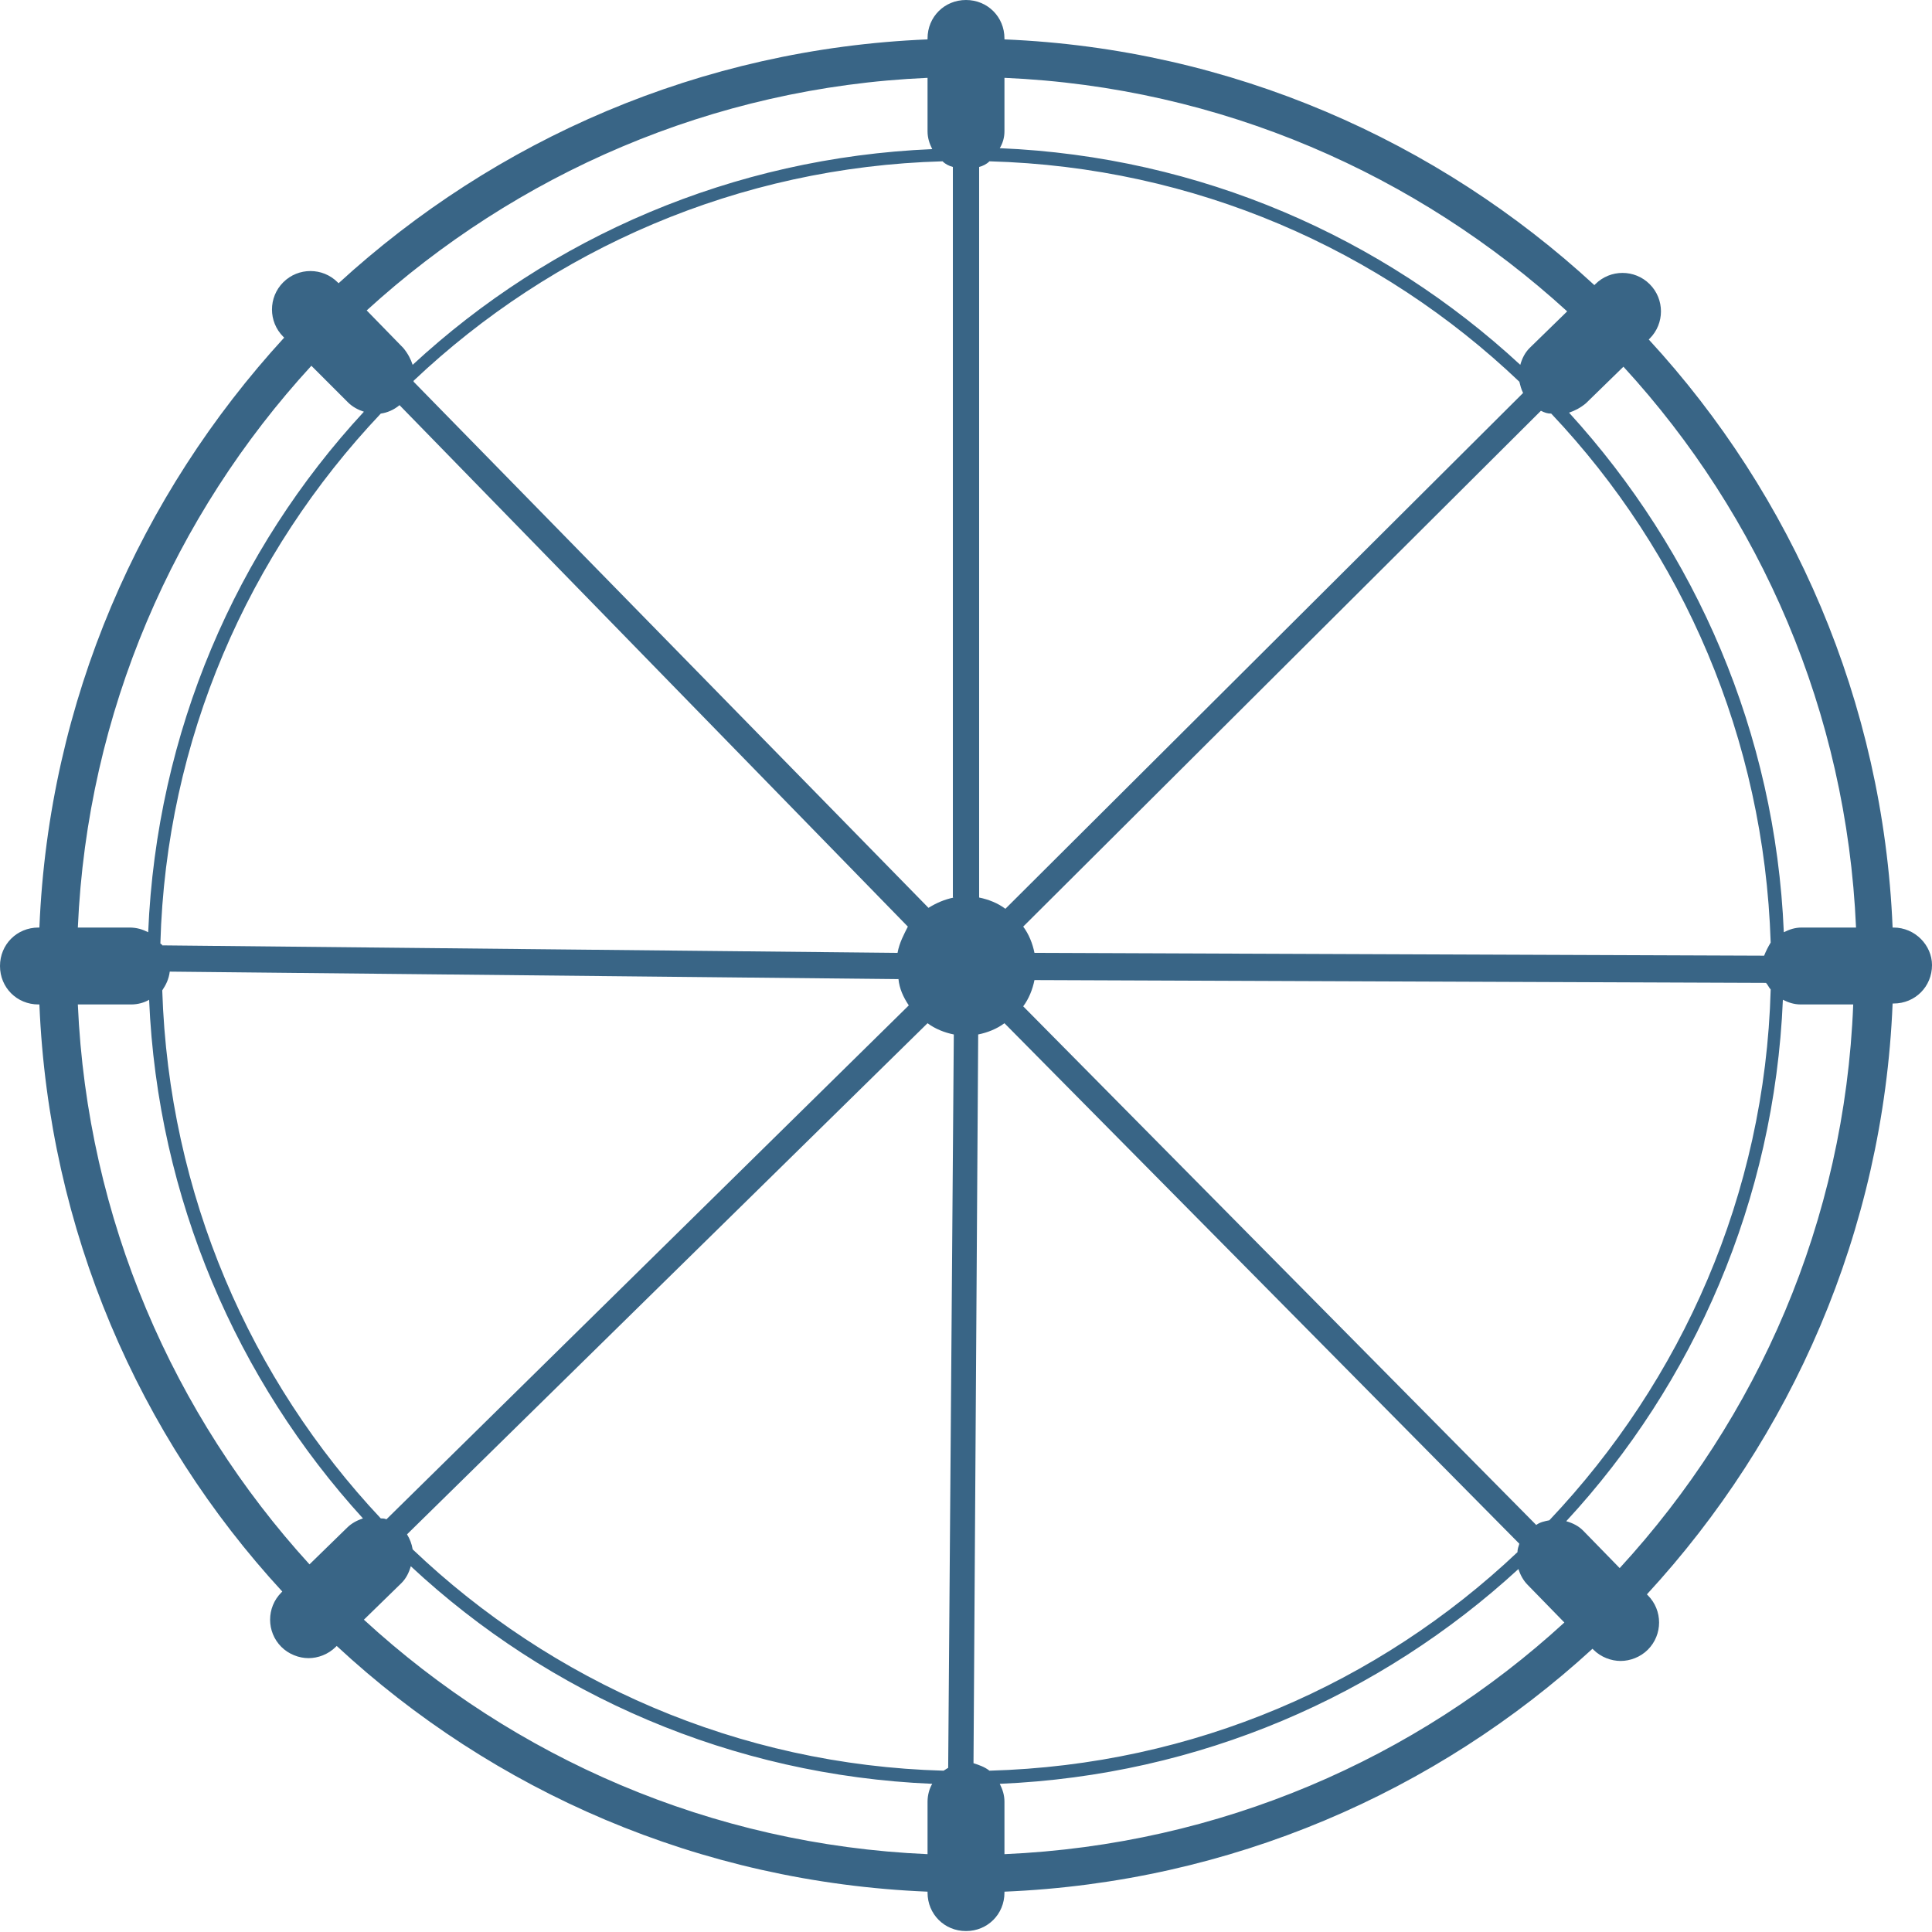 <?xml version="1.0" encoding="utf-8"?>
<!-- Generator: Adobe Illustrator 21.1.0, SVG Export Plug-In . SVG Version: 6.00 Build 0)  -->
<svg version="1.1" id="Layer_1" xmlns="http://www.w3.org/2000/svg" xmlns:xlink="http://www.w3.org/1999/xlink" x="0px" y="0px"
	 viewBox="0 0 206 206" style="enable-background:new 0 0 206 206;" xml:space="preserve">
<style type="text/css">
	.st0{display:none;fill:#BB374F;}
	.st1{fill:#396586;}
	.st2{display:none;}
	.st3{display:inline;fill:#BB374F;}
	.st4{display:inline;fill:#92D4D8;}
</style>
<g>
	<path class="st0" d="M145.4,188.2l-40.1-85.4h-4.5L40.1,232H16v6.2h174V232h-24L145.4,188.2z M45.5,232L103,109.6L160.5,232H45.5z"
		/>
	<path class="st1" d="M201.9,98.9h-0.1c-1-24.1-10.7-46.1-26-62.7l0.1-0.1c1.6-1.6,1.6-4.2,0-5.8c-1.6-1.6-4.2-1.6-5.8,0l-0.1,0.1
		C153.3,15,131.3,5.2,107.1,4.2V4.1c0-2.3-1.8-4.1-4.1-4.1c-2.3,0-4.1,1.8-4.1,4.1v0.1c-24.2,1-46.1,10.7-62.8,26L36,30.1
		c-1.6-1.6-4.2-1.6-5.8,0c-1.6,1.6-1.6,4.2,0,5.8l0.1,0.1C14.9,52.8,5.2,74.7,4.2,98.9H4.1c-2.3,0-4.1,1.8-4.1,4.1
		c0,2.3,1.8,4.1,4.1,4.1h0.1c1,24.1,10.6,46,25.9,62.6l-0.1,0.1c-1.6,1.6-1.6,4.2,0,5.8c0.8,0.8,1.9,1.2,2.9,1.2
		c1,0,2.1-0.4,2.9-1.2l0.1-0.1c16.7,15.5,38.7,25.2,63,26.2v0.1c0,2.3,1.8,4.1,4.1,4.1c2.3,0,4.1-1.8,4.1-4.1v-0.1
		c24.1-1,46-10.6,62.7-25.9l0.1,0.1c0.8,0.8,1.9,1.2,2.9,1.2c1,0,2.1-0.4,2.9-1.2c1.6-1.6,1.6-4.2,0-5.8l-0.1-0.1
		c15.4-16.7,25.2-38.7,26.2-63h0.1c2.3,0,4.1-1.8,4.1-4.1C206,100.8,204.2,98.9,201.9,98.9 M98.9,8.3V14c0,0.7,0.2,1.3,0.5,1.9
		c-21.3,0.9-40.7,9.4-55.4,23c-0.2-0.6-0.5-1.2-1-1.8l-3.9-4C55,18.6,75.9,9.3,98.9,8.3 M95.7,101.6l-78.4-0.8
		c0-0.1-0.1-0.1-0.2-0.2c0.6-21.8,9.4-41.6,23.5-56.5c0.7-0.1,1.4-0.4,2-0.9l54.2,55.6C96.4,99.6,95.9,100.5,95.7,101.6 M96.9,107.2
		l-55.7,54.8c-0.2-0.1-0.4-0.1-0.6-0.1c-13.9-14.8-22.6-34.5-23.3-56.3c0.4-0.6,0.7-1.2,0.8-2l77.7,0.8
		C95.9,105.4,96.3,106.3,96.9,107.2 M33.2,39l3.9,3.9c0.5,0.5,1.1,0.8,1.7,1c-13.6,14.7-22.1,34.1-23,55.5c-0.6-0.3-1.2-0.5-2-0.5
		H8.3C9.3,75.9,18.6,54.9,33.2,39 M37,162.9l-4,3.9c-14.5-15.9-23.7-36.8-24.7-59.7H14c0.7,0,1.4-0.2,1.9-0.5
		c0.9,21.2,9.4,40.6,22.8,55.3C38.1,162.1,37.5,162.4,37,162.9 M98.9,192.1v5.6c-23.1-1-44.1-10.3-60.1-25l4-3.9
		c0.5-0.5,0.8-1.1,1-1.8c14.7,13.7,34.2,22.3,55.6,23.2C99.1,190.7,98.9,191.4,98.9,192.1 M101.1,188.5c-0.2,0.1-0.3,0.2-0.5,0.3
		c-21.9-0.6-41.8-9.5-56.6-23.6c-0.1-0.6-0.3-1.1-0.6-1.6l55.5-54.5c0.8,0.6,1.8,1,2.8,1.2L101.1,188.5z M101.7,95.7
		c-1,0.2-1.9,0.6-2.7,1.1L44.1,40.7c0,0,0,0,0-0.1c14.8-14,34.6-22.8,56.4-23.4c0.3,0.3,0.7,0.5,1.1,0.6V95.7z M107.1,14V8.3
		c23.1,1,44,10.3,60,24.9l-4,3.9c-0.5,0.5-0.8,1.1-1,1.8c-14.7-13.6-34.1-22.2-55.5-23.1C106.9,15.3,107.1,14.7,107.1,14
		 M188.1,101.9l-77.8-0.3c-0.2-1-0.6-2-1.2-2.8l55.2-55c0.4,0.2,0.7,0.3,1.1,0.3c14,14.8,22.7,34.6,23.4,56.4
		C188.5,101,188.3,101.4,188.1,101.9 M188.8,105.5c-0.6,21.9-9.5,41.7-23.6,56.6c-0.5,0.1-1,0.2-1.4,0.5l-54.7-55.3
		c0.6-0.8,1-1.8,1.2-2.8l78,0.3C188.5,105,188.6,105.3,188.8,105.5 M104.4,17.8c0.4-0.1,0.8-0.3,1.1-0.6
		c21.9,0.6,41.7,9.4,56.5,23.5c0.1,0.4,0.2,0.8,0.4,1.2l-55.2,55c-0.8-0.6-1.8-1-2.8-1.2V17.8z M105.5,188.8
		c-0.5-0.4-1.1-0.6-1.7-0.8l0.5-77.7c1-0.2,2-0.6,2.8-1.2l54.9,55.5c-0.1,0.3-0.2,0.6-0.2,0.9C147,179.5,127.3,188.2,105.5,188.8
		 M107.1,197.7v-5.6c0-0.7-0.2-1.3-0.5-1.9c21.3-0.9,40.6-9.4,55.3-22.9c0.2,0.6,0.5,1.2,1,1.7l3.9,4
		C151,187.5,130.1,196.7,107.1,197.7 M172.7,167.2l-3.9-4c-0.5-0.5-1.1-0.8-1.8-1c13.6-14.7,22.2-34.2,23.1-55.6
		c0.6,0.3,1.2,0.5,1.9,0.5h5.6C196.7,130.2,187.4,151.2,172.7,167.2 M192.1,98.9c-0.7,0-1.3,0.2-1.9,0.5
		c-0.9-21.3-9.4-40.6-22.9-55.4c0.6-0.2,1.2-0.5,1.8-1l4-3.9c14.6,15.9,23.8,36.8,24.8,59.8H192.1z"/>
	<g class="st2">
		<path class="st3" d="M110.9,14.4h-4.3v-4.1c0-1-0.8-1.7-1.7-1.7h-3.8c-1,0-1.7,0.8-1.7,1.7v4.1h-4.3c-1.7,0-3.1,1.4-3.1,3.1v11.1
			c0,1.7,1.4,3.1,3.1,3.1h15.8c1.7,0,3.1-1.4,3.1-3.1V17.5C114,15.8,112.6,14.4,110.9,14.4"/>
		<rect x="95.1" y="20.4" class="st4" width="6.9" height="4.9"/>
		<rect x="104" y="20.4" class="st4" width="6.9" height="4.9"/>
	</g>
	<g class="st2">
		<path class="st3" d="M175.2,41.8h-4.3v-4.1c0-1-0.8-1.7-1.7-1.7h-3.8c-1,0-1.7,0.8-1.7,1.7v4.1h-4.3c-1.7,0-3.1,1.4-3.1,3.1v11.1
			c0,1.7,1.4,3.1,3.1,3.1h15.8c1.7,0,3.1-1.4,3.1-3.1V44.9C178.3,43.2,176.9,41.8,175.2,41.8"/>
		<rect x="159.4" y="47.8" class="st4" width="6.9" height="4.9"/>
		<rect x="168.3" y="47.8" class="st4" width="6.9" height="4.9"/>
	</g>
	<g class="st2">
		<path class="st3" d="M201.9,107.3h-4.3v-4.1c0-1-0.8-1.7-1.7-1.7h-3.8c-1,0-1.7,0.8-1.7,1.7v4.1h-4.3c-1.7,0-3.1,1.4-3.1,3.1v11.1
			c0,1.7,1.4,3.1,3.1,3.1h15.8c1.7,0,3.1-1.4,3.1-3.1v-11.1C205,108.7,203.6,107.3,201.9,107.3"/>
		<rect x="186.1" y="113.3" class="st4" width="6.9" height="4.9"/>
		<rect x="195" y="113.3" class="st4" width="6.9" height="4.9"/>
	</g>
	<g class="st2">
		<path class="st3" d="M175.4,172h-4.3v-4.1c0-1-0.8-1.7-1.7-1.7h-3.8c-1,0-1.7,0.8-1.7,1.7v4.1h-4.3c-1.7,0-3.1,1.4-3.1,3.1v11.1
			c0,1.7,1.4,3.1,3.1,3.1h15.8c1.7,0,3.1-1.4,3.1-3.1v-11.1C178.5,173.4,177.1,172,175.4,172"/>
		<rect x="159.6" y="177.9" class="st4" width="6.9" height="4.9"/>
		<rect x="168.5" y="177.9" class="st4" width="6.9" height="4.9"/>
	</g>
	<g class="st2">
		<path class="st3" d="M30.9,41.8h4.3v-4.1c0-1,0.8-1.7,1.7-1.7h3.8c1,0,1.7,0.8,1.7,1.7v4.1h4.3c1.7,0,3.1,1.4,3.1,3.1v11.1
			c0,1.7-1.4,3.1-3.1,3.1H30.9c-1.7,0-3.1-1.4-3.1-3.1V44.9C27.8,43.2,29.1,41.8,30.9,41.8"/>
		<rect x="39.7" y="47.8" class="st4" width="6.9" height="4.9"/>
		<rect x="30.9" y="47.8" class="st4" width="6.9" height="4.9"/>
	</g>
	<g class="st2">
		<path class="st3" d="M4.1,107.3h4.3v-4.1c0-1,0.8-1.7,1.7-1.7h3.8c1,0,1.7,0.8,1.7,1.7v4.1h4.3c1.7,0,3.1,1.4,3.1,3.1v11.1
			c0,1.7-1.4,3.1-3.1,3.1H4.1c-1.7,0-3.1-1.4-3.1-3.1v-11.1C1,108.7,2.4,107.3,4.1,107.3"/>
		<rect x="13" y="113.3" class="st4" width="6.9" height="4.9"/>
		<rect x="4.2" y="113.3" class="st4" width="6.9" height="4.9"/>
	</g>
	<g class="st2">
		<path class="st3" d="M30.6,172h4.3v-4.1c0-1,0.8-1.7,1.7-1.7h3.8c1,0,1.7,0.8,1.7,1.7v4.1h4.3c1.7,0,3.1,1.4,3.1,3.1v11.1
			c0,1.7-1.4,3.1-3.1,3.1H30.6c-1.7,0-3.1-1.4-3.1-3.1v-11.1C27.5,173.4,28.9,172,30.6,172"/>
		<rect x="39.5" y="177.9" class="st4" width="6.9" height="4.9"/>
		<rect x="30.6" y="177.9" class="st4" width="6.9" height="4.9"/>
	</g>
	<g class="st2">
		<path class="st3" d="M110.9,199.2h-4.3V195c0-1-0.8-1.7-1.7-1.7h-3.8c-1,0-1.7,0.8-1.7,1.7v4.1h-4.3c-1.7,0-3.1,1.4-3.1,3.1v11.1
			c0,1.7,1.4,3.1,3.1,3.1h15.8c1.7,0,3.1-1.4,3.1-3.1v-11.1C114,200.6,112.6,199.2,110.9,199.2"/>
		<rect x="95.1" y="205.1" class="st4" width="6.9" height="4.9"/>
		<rect x="104" y="205.1" class="st4" width="6.9" height="4.9"/>
	</g>
</g>
</svg>
